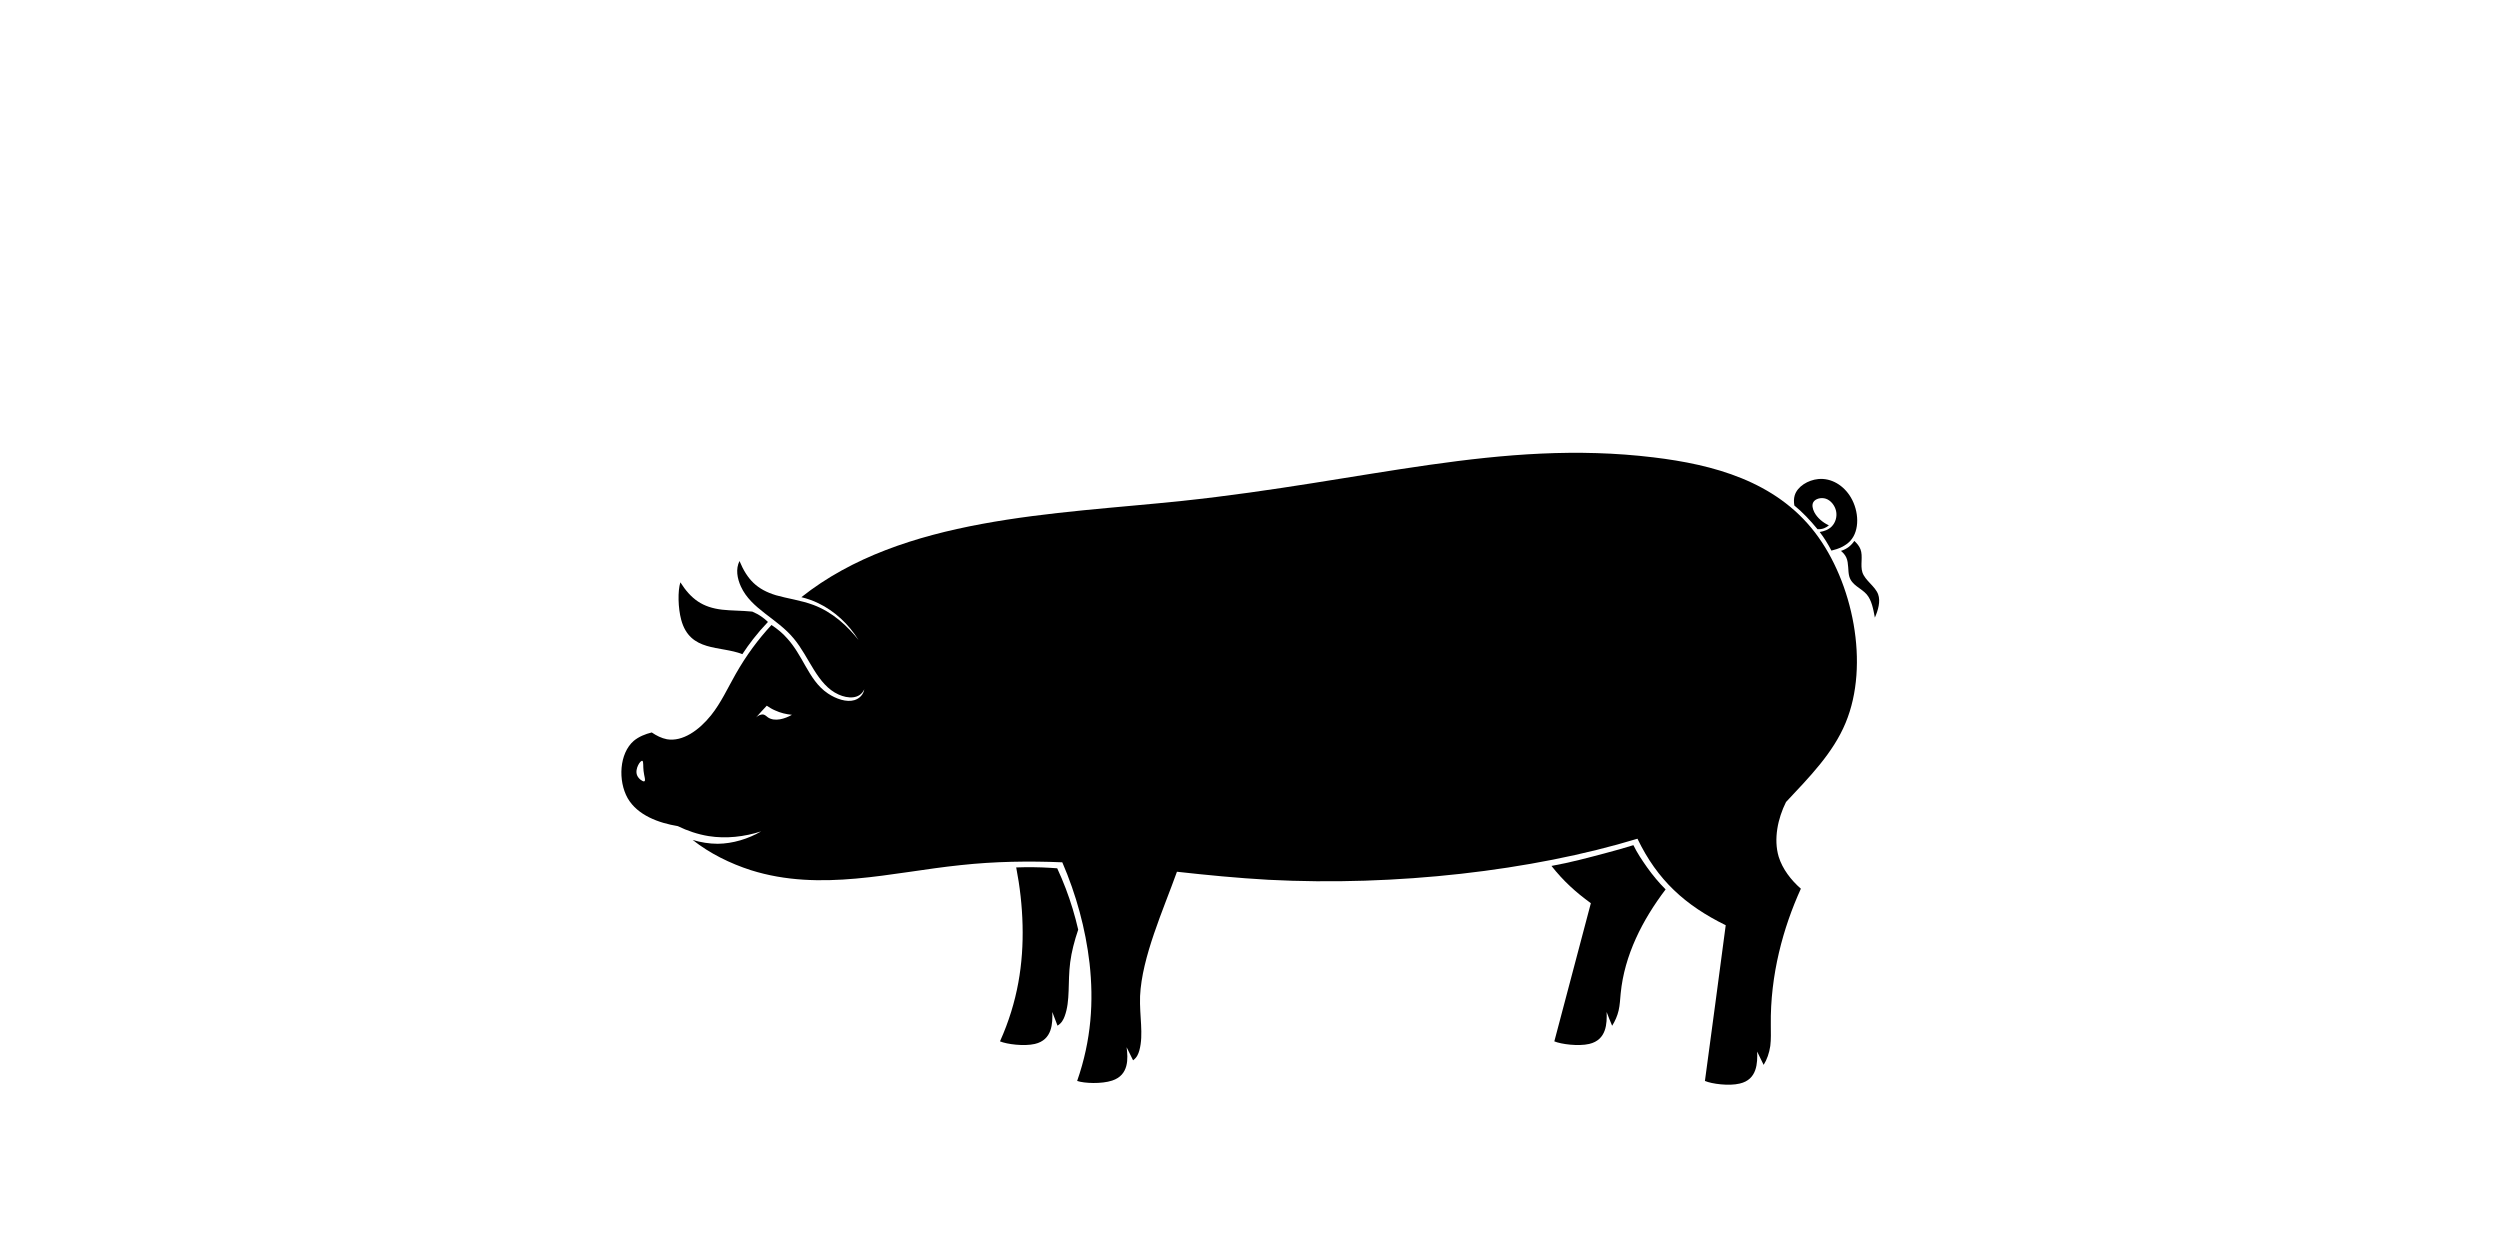 <?xml version="1.0" ?>
<svg xmlns="http://www.w3.org/2000/svg" xmlns:ev="http://www.w3.org/2001/xml-events" xmlns:xlink="http://www.w3.org/1999/xlink" baseProfile="full" enable-background="new 0 0 72 72" height="302px" version="1.1" viewBox="0 0 72 72" width="600px" x="0px" xml:space="preserve" y="0px">
	<defs/>
	<path d="M 3.406,33.32 C 3.251,33.813 3.272,34.787 3.454,35.463 C 3.955,37.322 5.682,36.93 6.954,37.429 C 7.149,37.132 7.356,36.842 7.575,36.561 C 7.839,36.222 8.12,35.897 8.418,35.587 C 8.309,35.481 8.191,35.382 8.066,35.295 C 7.896,35.175 7.712,35.075 7.522,34.995 C 6.922,34.934 6.31,34.945 5.795,34.885 C 4.675,34.753 4.021,34.285 3.406,33.32"/>
	<path d="M 69.123,30.06 C 68.788,29.908 68.459,29.636 68.29,29.31 C 68.186,29.108 68.143,28.887 68.234,28.731 C 68.349,28.537 68.676,28.445 68.95,28.536 C 69.234,28.631 69.462,28.922 69.532,29.229 C 69.607,29.558 69.501,29.904 69.285,30.124 C 69.107,30.306 68.853,30.402 68.596,30.439 C 68.858,30.78 69.056,31.1 69.268,31.505 C 69.674,31.411 70.084,31.237 70.351,30.944 C 70.896,30.346 70.844,29.248 70.38,28.462 C 69.979,27.782 69.27,27.335 68.511,27.411 C 67.931,27.469 67.323,27.83 67.167,28.346 C 67.112,28.528 67.114,28.729 67.148,28.926 C 67.595,29.284 68.076,29.796 68.437,30.239 C 68.448,30.253 68.459,30.266 68.471,30.281 C 68.608,30.287 68.735,30.27 68.85,30.225 C 68.951,30.186 69.042,30.129 69.123,30.06"/>
	<path d="M 70.578,30.95 C 70.727,31.088 70.862,31.246 70.931,31.428 C 71.085,31.831 70.909,32.344 71.04,32.747 C 71.193,33.218 71.768,33.538 71.94,34.004 C 72.09,34.41 71.935,34.927 71.754,35.338 C 71.665,34.858 71.572,34.344 71.287,34.011 C 70.973,33.644 70.426,33.495 70.287,32.973 C 70.205,32.666 70.263,32.23 70.124,31.912 C 70.056,31.755 69.939,31.627 69.813,31.522 C 69.974,31.472 70.128,31.395 70.262,31.292 C 70.385,31.197 70.491,31.08 70.578,30.95"/>
	<path d="M 70.08,41.36 C 71.47,38.02 70.5,33.3 68.32,30.46 C 66.06,27.52 62.49,26.58 59.09,26.17 C 50.32,25.11 42.67,27.54 32.13,28.66 C 24.82,29.43 16.12,29.57 10.33,34.17 C 10.66,34.25 10.98,34.36 11.29,34.51 C 12.24,34.96 13.05,35.73 13.6,36.62 C 12.96,35.81 12.11,35.02 11.01,34.61 C 10.31,34.35 9.5,34.24 8.88,34.06 C 7.79,33.73 7.23,33.16 6.79,32.1 C 6.56,32.56 6.66,33.1 6.87,33.56 C 7.46,34.85 8.94,35.38 9.89,36.53 C 10.79,37.6 11.23,39.19 12.46,39.74 C 12.99,39.98 13.67,40.02 13.93,39.44 C 13.88,39.74 13.66,39.97 13.37,40.06 C 12.92,40.2 12.31,39.99 11.85,39.68 C 11.25,39.28 10.9,38.69 10.56,38.1 C 10.25,37.55 9.94,36.99 9.52,36.53 C 9.26,36.23 8.95,35.98 8.62,35.76 C 7.86,36.58 7.17,37.51 6.57,38.57 C 6.12,39.36 5.73,40.22 5.16,40.93 C 4.47,41.79 3.53,42.45 2.64,42.3 C 2.33,42.24 2.03,42.09 1.77,41.91 C 1.4,42.0 1.03,42.15 0.74,42.39 C -0.09,43.11 -0.17,44.67 0.39,45.67 C 0.96,46.66 2.18,47.09 3.26,47.27 C 3.81,47.54 4.41,47.74 5.02,47.84 C 6.02,48.0 7.07,47.88 8.03,47.57 C 7.29,48.0 6.41,48.27 5.55,48.28 C 5.06,48.28 4.57,48.2 4.11,48.06 C 5.08,48.83 6.26,49.41 7.44,49.79 C 11.44,51.05 15.48,49.91 19.45,49.5 C 21.39,49.29 23.32,49.26 25.26,49.34 C 26.05,51.17 26.59,53.13 26.82,55.12 C 27.06,57.29 26.93,59.5 26.11,61.85 C 26.51,61.99 27.51,62.03 28.11,61.83 C 29.09,61.51 29.02,60.55 28.94,59.92 C 29.06,60.17 29.19,60.42 29.31,60.67 C 29.53,60.51 29.61,60.31 29.67,60.1 C 29.92,59.18 29.67,58.15 29.71,57 C 29.81,54.76 31.04,52.06 31.82,49.88 C 33.53,50.07 35.27,50.24 37.05,50.34 C 44.32,50.72 52.12,49.83 58.17,47.99 C 59.31,50.36 60.9,51.8 63.22,52.94 C 62.83,55.91 62.43,58.88 62.03,61.85 C 62.42,62.02 63.41,62.15 64.02,62 C 65.03,61.77 65.04,60.81 65.02,60.17 C 65.14,60.43 65.27,60.68 65.39,60.93 C 65.58,60.63 65.71,60.25 65.77,59.85 C 65.82,59.46 65.8,59.06 65.8,58.66 C 65.76,55.78 66.51,53.07 67.52,50.85 C 66.96,50.36 66.47,49.73 66.25,49.02 C 65.95,48.01 66.2,46.83 66.67,45.89 C 68.0,44.47 69.36,43.1 70.08,41.36 M 1.33,44.71 C 1.24,44.72 1.01,44.56 0.93,44.36 C 0.78,43.99 1.14,43.46 1.24,43.54 C 1.3,43.59 1.27,43.85 1.3,44.11 C 1.33,44.41 1.45,44.69 1.33,44.71 M 8.42,41.05 C 8.34,40.99 8.27,40.92 8.18,40.89 C 8.04,40.85 7.85,40.94 7.74,41.05 C 7.94,40.82 8.14,40.6 8.35,40.38 C 8.5,40.48 8.66,40.58 8.83,40.65 C 9.13,40.79 9.46,40.87 9.79,40.9 C 9.39,41.13 8.81,41.31 8.42,41.05"/>
	<path d="M 24.986,58.687 C 25.219,58.545 25.32,58.35 25.396,58.146 C 25.726,57.257 25.563,56.207 25.712,55.061 C 25.79,54.46 25.954,53.832 26.17,53.194 C 25.987,52.395 25.749,51.607 25.457,50.84 C 25.308,50.449 25.145,50.063 24.969,49.683 C 24.839,49.673 24.71,49.663 24.58,49.656 C 23.929,49.616 23.275,49.609 22.623,49.633 C 22.835,50.725 22.96,51.83 22.987,52.939 C 23.04,55.119 22.716,57.311 21.695,59.585 C 22.087,59.75 23.073,59.877 23.688,59.733 C 24.697,59.499 24.709,58.54 24.688,57.904 C 24.786,58.166 24.886,58.426 24.986,58.687"/>
	<path d="M 59.781,50.891 C 58.454,52.637 57.422,54.657 57.21,56.841 C 57.178,57.171 57.166,57.503 57.091,57.823 C 57.019,58.129 56.891,58.424 56.721,58.693 C 56.605,58.425 56.505,58.165 56.406,57.904 C 56.428,58.54 56.416,59.499 55.407,59.733 C 54.791,59.876 53.805,59.75 53.413,59.585 C 54.11,56.95 54.807,54.315 55.503,51.68 C 54.625,51.041 53.924,50.402 53.25,49.547 C 54.326,49.354 55.351,49.079 56.406,48.797 C 56.953,48.651 57.398,48.529 57.937,48.359 C 58.159,48.814 58.426,49.211 58.718,49.625 C 59.032,50.068 59.398,50.509 59.781,50.891"/>
</svg>
